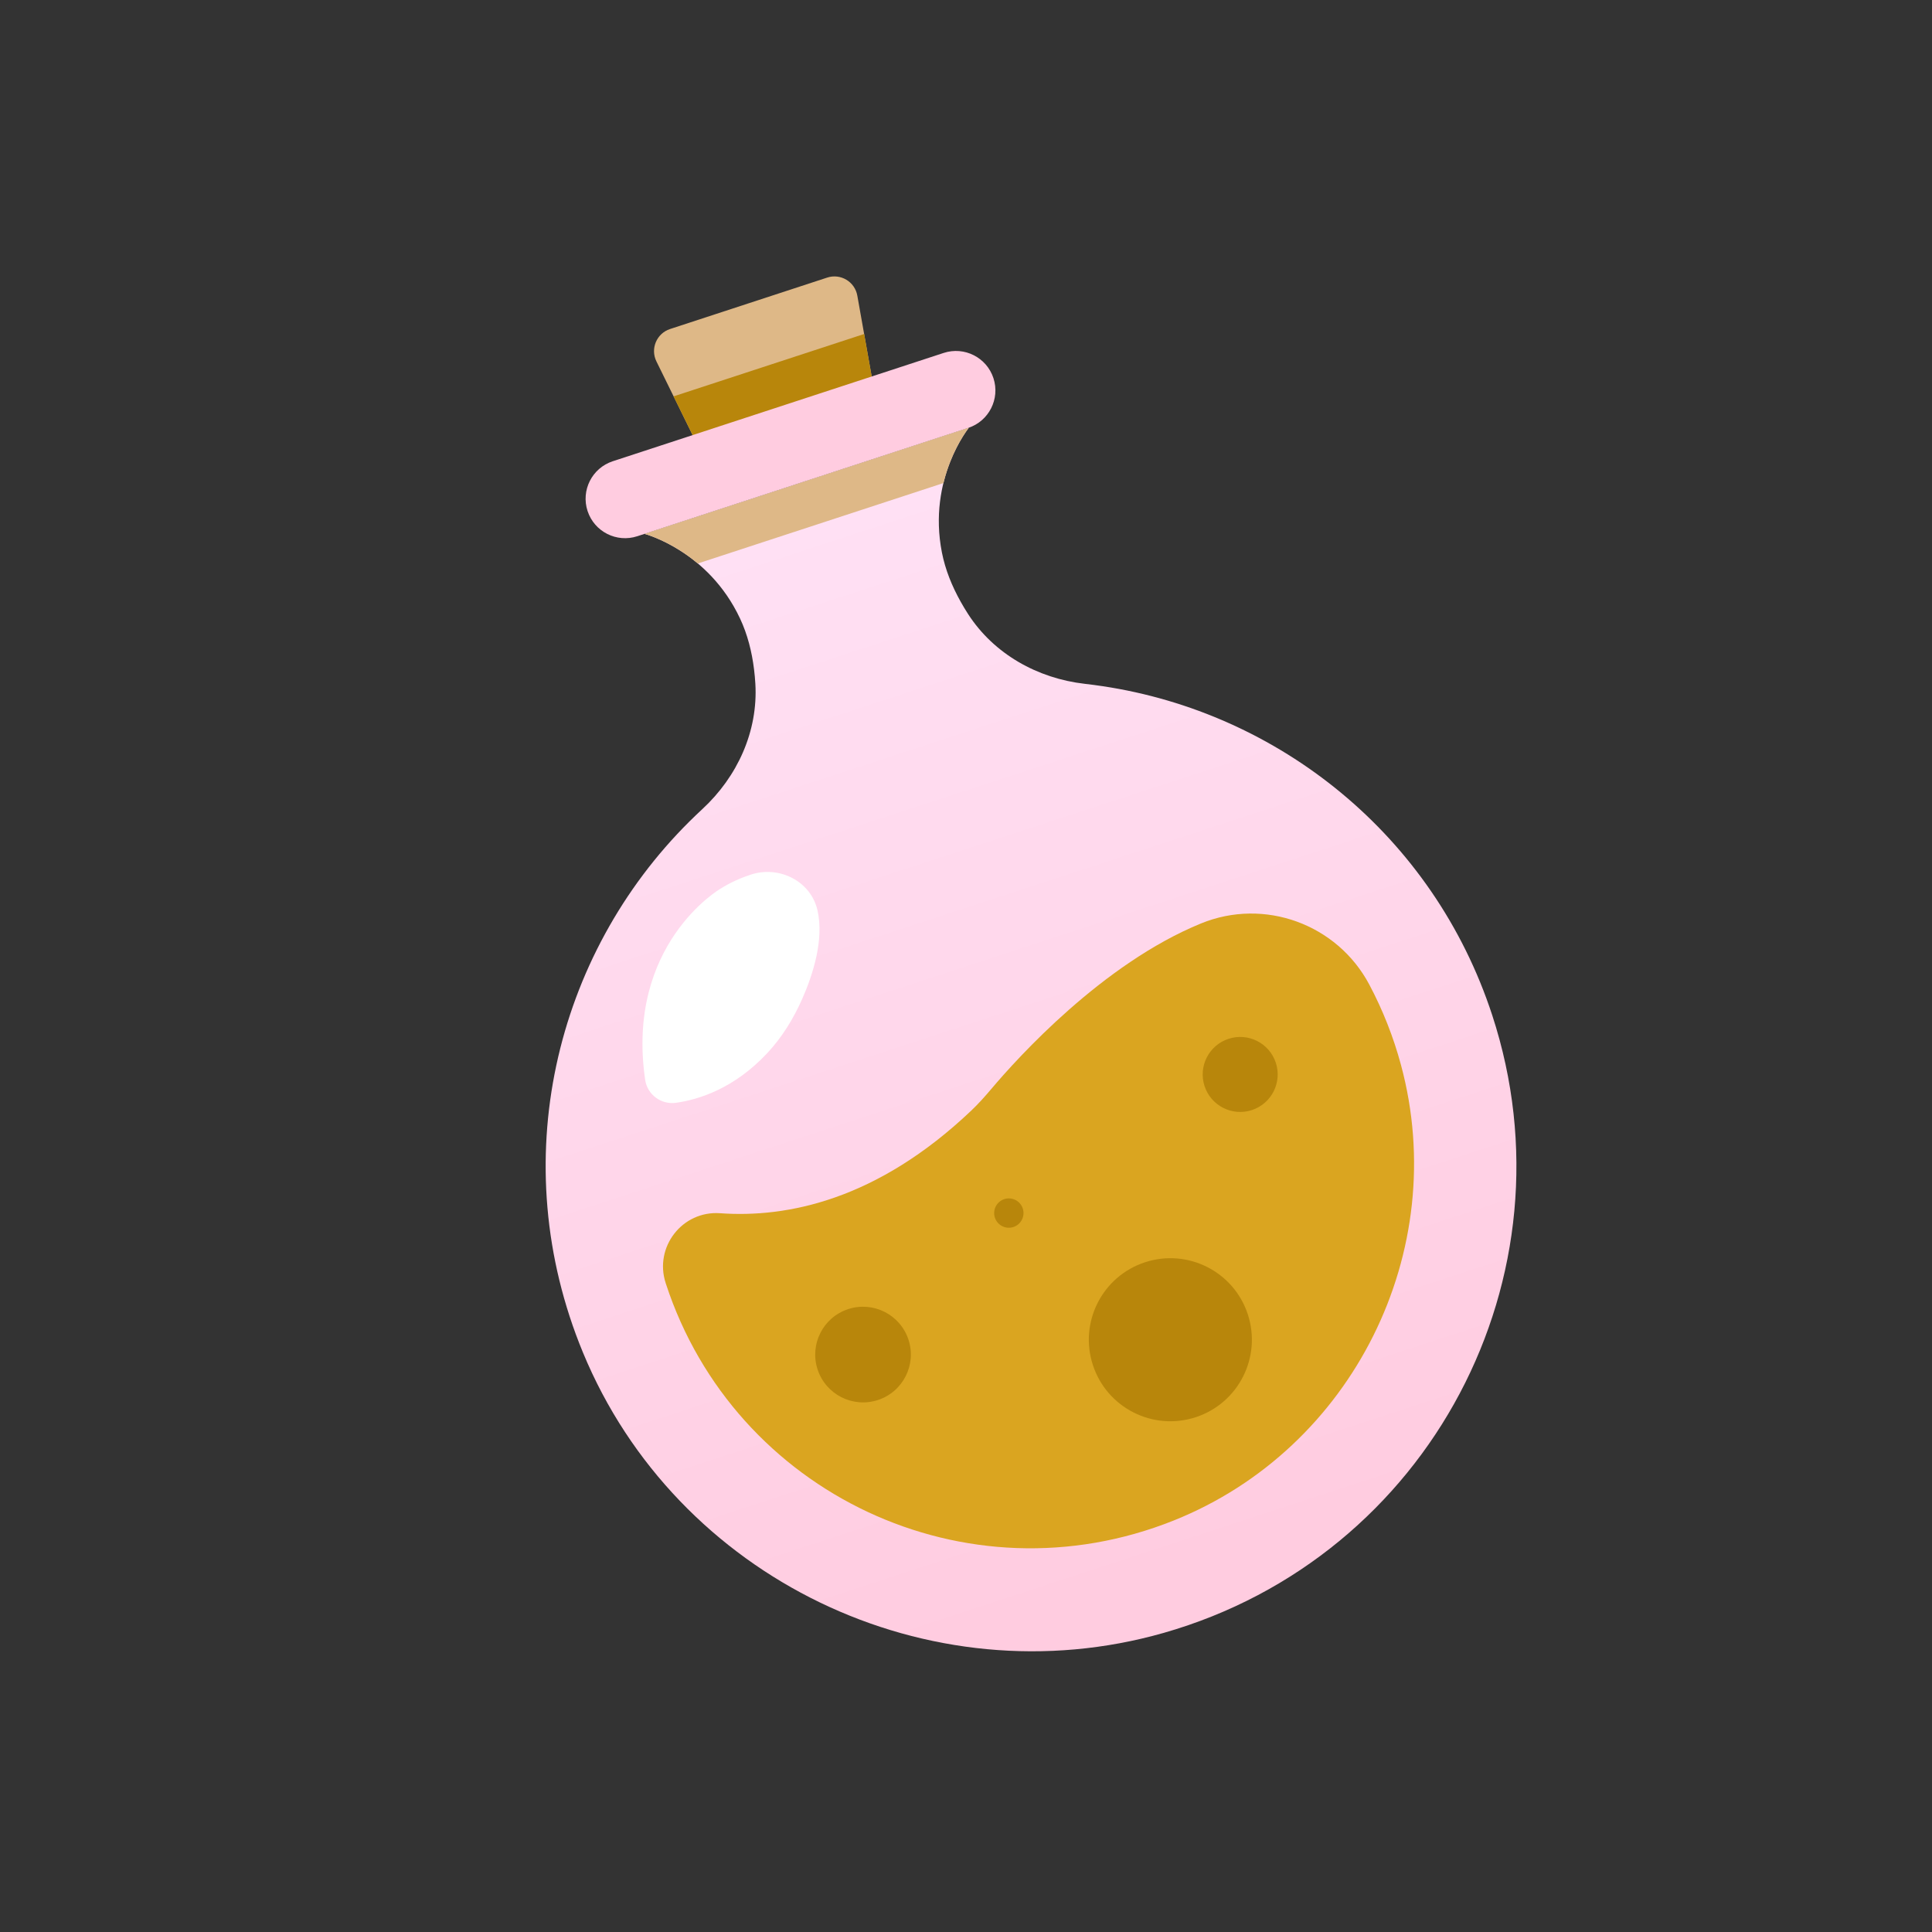 <svg width="166" height="166" viewBox="0 0 166 166" fill="none" xmlns="http://www.w3.org/2000/svg">
<rect x="0" y="0" width="166" height="166" fill="#333333" stroke="none"/>
<g clip-path="url(#clip0_125_2346)">
<path d="M64.322 26.061L57.572 28.27C56.417 28.648 55.864 29.961 56.4 31.052L60.368 39.126L75.236 34.259L73.662 25.401C73.45 24.205 72.228 23.473 71.073 23.851L64.322 26.061Z" fill="#DEB887"/>
<path d="M57.876 34.056L60.368 39.125L75.236 34.259L74.248 28.697L57.876 34.056Z" fill="#B8860B"/>
<path d="M94.746 58.959L94.768 58.955C94.755 58.956 94.744 58.956 94.731 58.957C94.227 58.881 93.721 58.814 93.214 58.756C89.148 58.29 85.403 56.2 83.181 52.763C82.956 52.414 82.742 52.059 82.54 51.696C81.799 50.371 81.221 48.954 80.929 47.465C79.682 41.113 83.249 36.748 83.249 36.748L55.378 45.871C55.378 45.871 60.835 47.282 63.585 53.142C64.23 54.516 64.602 56 64.788 57.507C64.839 57.919 64.877 58.332 64.901 58.746C65.142 62.832 63.358 66.732 60.354 69.512C59.979 69.859 59.611 70.212 59.25 70.571C59.239 70.577 59.23 70.584 59.219 70.591L59.239 70.581C47.694 82.041 43.325 99.825 50.082 116.194C58.1 135.619 79.779 146.066 99.987 140.3C122.866 133.772 135.545 109.626 128.213 87.224C123.14 71.724 109.845 61.226 94.746 58.959Z" fill="url(#paint0_linear_125_2346)"/>
<path d="M81.082 30.324L52.651 39.63C50.872 40.213 49.902 42.127 50.484 43.906C51.067 45.685 52.981 46.655 54.76 46.073L83.191 36.767C84.97 36.185 85.94 34.27 85.358 32.491C84.775 30.712 82.861 29.742 81.082 30.324Z" fill="#FFCCE0"/>
<path d="M55.378 45.871C55.378 45.871 57.619 46.458 59.953 48.416L81.064 41.505C81.789 38.547 83.249 36.748 83.249 36.748L55.378 45.871Z" fill="#DEB887"/>
<path d="M120.375 91.506C119.73 89.109 118.817 86.793 117.654 84.6C114.894 79.4 108.638 77.116 103.189 79.345C94.737 82.802 87.436 90.883 85.173 93.566C84.629 94.209 84.068 94.839 83.457 95.419C75.349 103.124 67.61 104.654 61.872 104.242C58.626 104.008 56.187 107.148 57.196 110.244L57.22 110.317C63.11 128.311 83.013 137.796 100.875 130.632C116.238 124.471 124.689 107.487 120.375 91.506Z" fill="#DAA520"/>
<path d="M61.884 76.371C61.884 76.371 53.738 81.138 55.434 92.785C55.618 94.051 56.813 94.933 58.079 94.754C60.075 94.473 63.095 93.512 65.919 90.491C67.187 89.135 68.168 87.542 68.919 85.844C69.841 83.764 70.813 80.763 70.242 78.225C69.676 75.715 66.959 74.348 64.514 75.147C63.695 75.415 62.781 75.805 61.884 76.371Z" fill="white"/>
<path d="M75.431 120.291C77.588 119.585 78.764 117.264 78.058 115.108C77.352 112.951 75.031 111.775 72.875 112.481C70.718 113.187 69.542 115.507 70.248 117.664C70.954 119.821 73.275 120.997 75.431 120.291Z" fill="#B8860B"/>
<path d="M87.073 105.427C87.734 105.21 88.095 104.498 87.878 103.837C87.662 103.175 86.95 102.814 86.288 103.031C85.627 103.248 85.266 103.959 85.482 104.621C85.699 105.283 86.411 105.644 87.073 105.427Z" fill="#B8860B"/>
<path d="M102.738 121.768C106.414 120.564 108.418 116.609 107.215 112.933C106.012 109.257 102.056 107.252 98.38 108.456C94.704 109.659 92.7 113.614 93.903 117.29C95.106 120.966 99.061 122.971 102.738 121.768Z" fill="#B8860B"/>
<path d="M107.561 95.38C109.252 94.826 110.174 93.007 109.621 91.316C109.067 89.625 107.248 88.703 105.557 89.257C103.866 89.81 102.944 91.629 103.497 93.32C104.051 95.011 105.87 95.933 107.561 95.38Z" fill="#B8860B"/>
</g>
<defs>
<linearGradient id="paint0_linear_125_2346" x1="100.49" y1="136.557" x2="61.382" y2="17.078" gradientUnits="userSpaceOnUse">
<stop offset="0.01" stop-color="#FFCCE0"/>
<stop offset="1" stop-color="#FFE6FA"/>
</linearGradient>
<clipPath id="clip0_125_2346">
<rect width="131.498" height="131.498" fill="white" transform="translate(0 40.907) rotate(-18.124)"/>
</clipPath>
</defs>
</svg>
